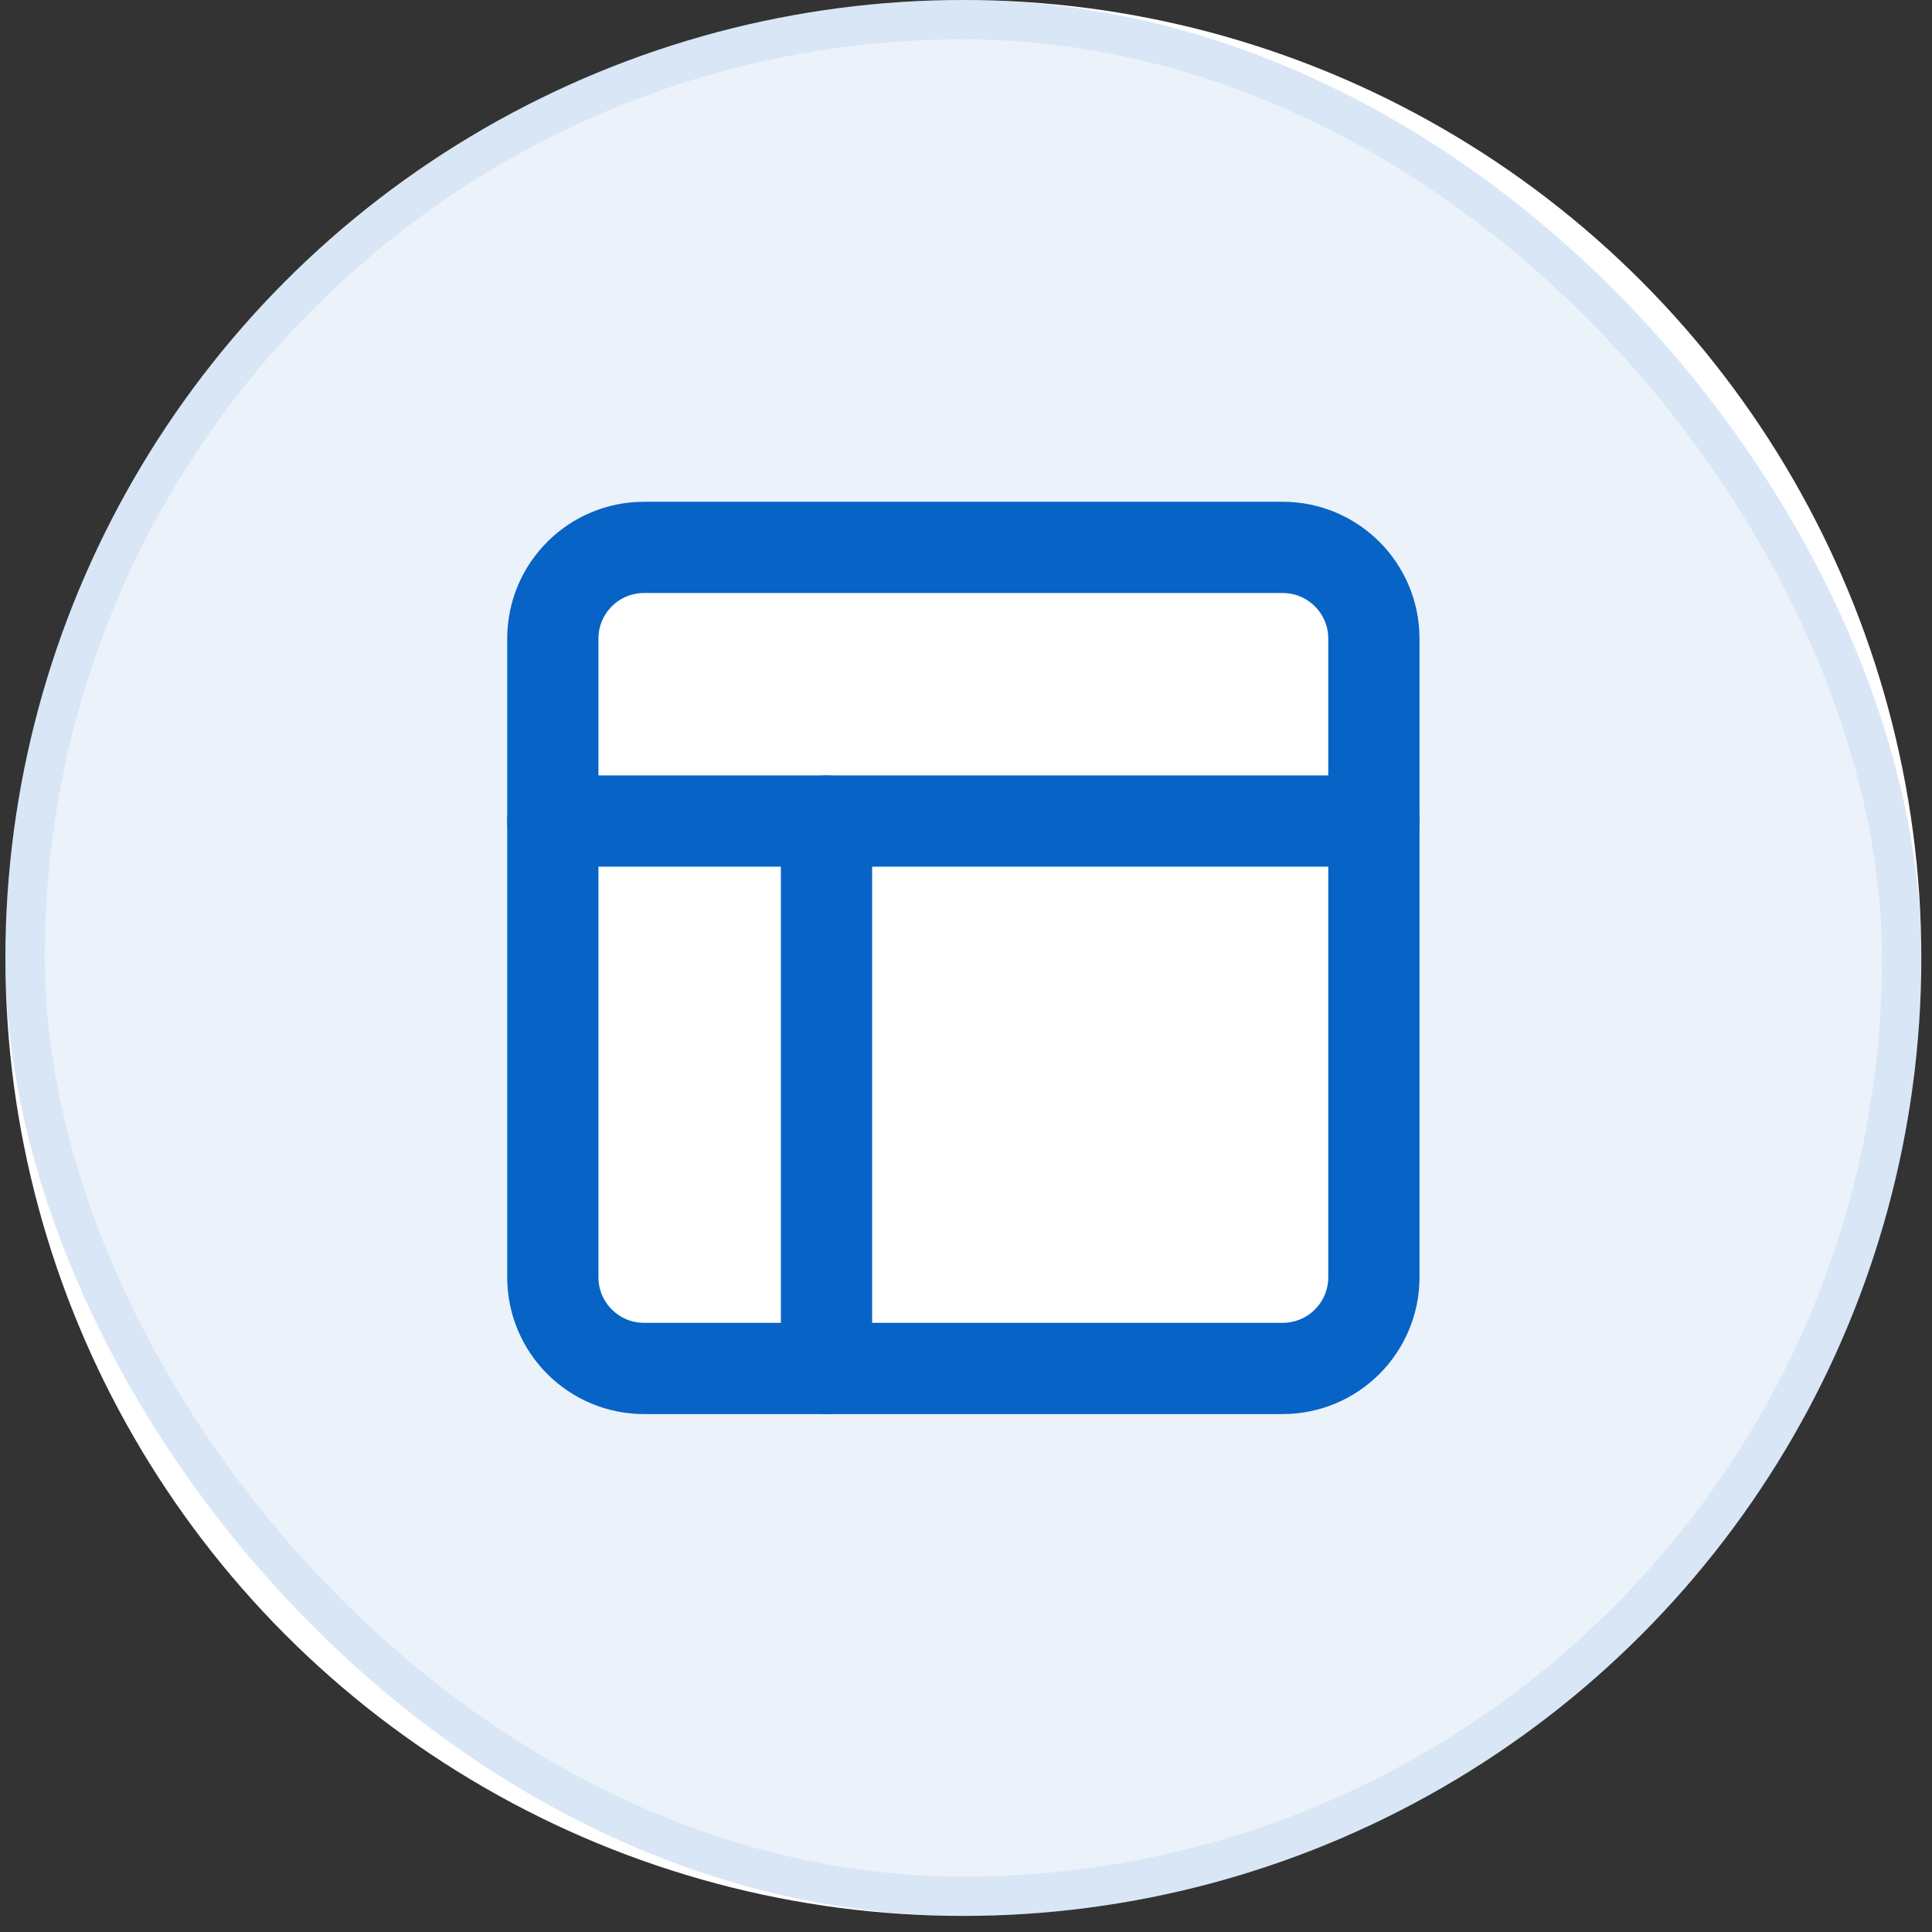 <svg width="49" height="49" viewBox="0 0 49 49" fill="none" xmlns="http://www.w3.org/2000/svg">
<rect x="0" y="0" width="49" height="49" fill="#333333" stroke="none"/>
<circle cx="24.433" cy="24.296" r="24.296" fill="white"/>
<rect x="0.137" width="48.593" height="48.593" rx="24.296" fill="#0763C6" fill-opacity="0.08"/>
<path d="M32.531 13.883H16.335C15.057 13.883 14.021 14.919 14.021 16.197V32.393C14.021 33.671 15.057 34.707 16.335 34.707H32.531C33.809 34.707 34.845 33.671 34.845 32.393V16.197C34.845 14.919 33.809 13.883 32.531 13.883Z" fill="white" stroke="#0763C6" stroke-width="2.314" stroke-linecap="round" stroke-linejoin="round"/>
<path d="M20.962 34.707V20.824" stroke="#0763C6" stroke-width="2.314" stroke-linecap="round" stroke-linejoin="round"/>
<path d="M14.021 20.824H34.845" stroke="#0763C6" stroke-width="2.314" stroke-linecap="round" stroke-linejoin="round"/>
<rect x="0.636" y="0.499" width="47.595" height="47.595" rx="23.797" stroke="#0763C6" stroke-opacity="0.08" stroke-width="0.998"/>
</svg>

